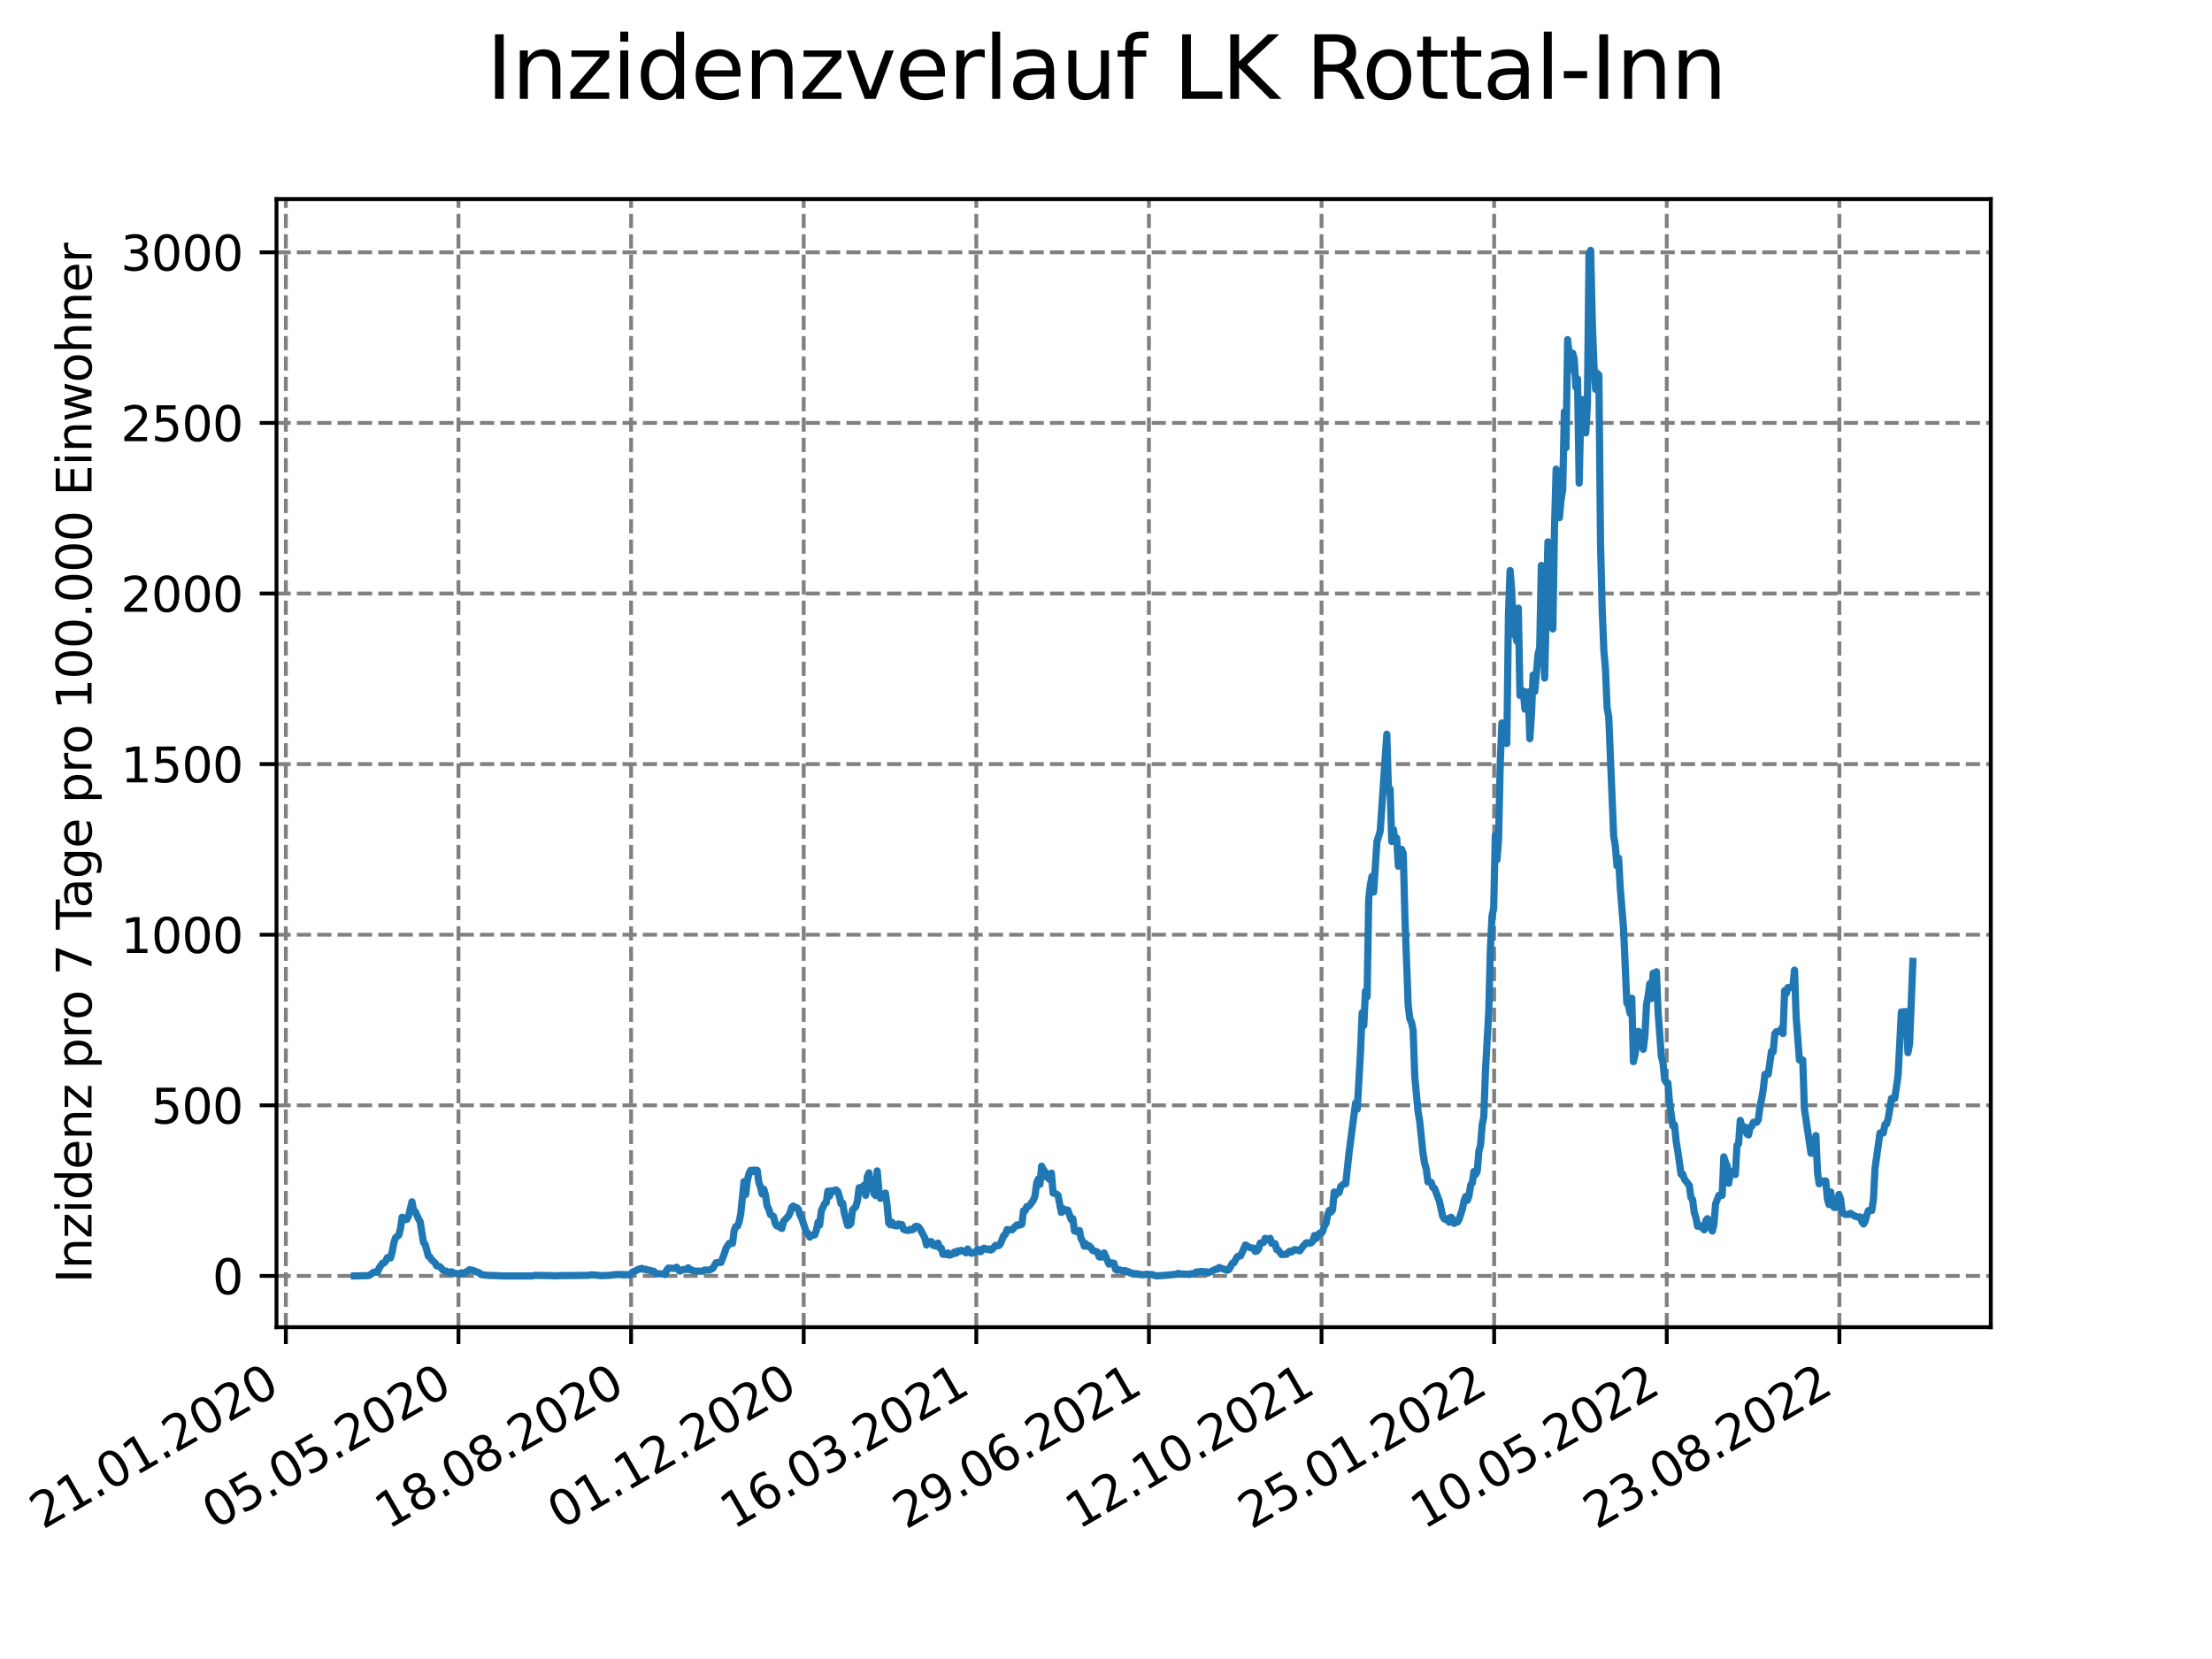 <?xml version="1.0" encoding="utf-8" standalone="no"?>
<!DOCTYPE svg PUBLIC "-//W3C//DTD SVG 1.1//EN"
  "http://www.w3.org/Graphics/SVG/1.1/DTD/svg11.dtd">
<svg xmlns:xlink="http://www.w3.org/1999/xlink" width="460.8pt" height="345.6pt" viewBox="0 0 460.8 345.6" xmlns="http://www.w3.org/2000/svg" version="1.1">
 <defs>
  <style type="text/css">*{stroke-linejoin: round; stroke-linecap: butt}</style>
 </defs>
 <g id="figure_1">
  <g id="patch_1">
   <path d="M 0 345.6 
L 460.8 345.6 
L 460.8 0 
L 0 0 
z
" style="fill: #ffffff"/>
  </g>
  <g id="axes_1">
   <g id="patch_2">
    <path d="M 57.6 276.48 
L 414.72 276.48 
L 414.72 41.472 
L 57.6 41.472 
z
" style="fill: #ffffff"/>
   </g>
   <g id="matplotlib.axis_1">
    <g id="xtick_1">
     <g id="line2d_1">
      <path d="M 59.549 276.48 
L 59.549 41.472 
" clip-path="url(#p78e5907a2c)" style="fill: none; stroke-dasharray: 2.96,1.28; stroke-dashoffset: 0; stroke: #808080; stroke-width: 0.8"/>
     </g>
     <g id="line2d_2">
      <defs>
       <path id="m51299fd674" d="M 0 0 
L 0 3.5 
" style="stroke: #000000; stroke-width: 0.8"/>
      </defs>
      <g>
       <use xlink:href="#m51299fd674" x="59.549" y="276.48" style="stroke: #000000; stroke-width: 0.8"/>
      </g>
     </g>
     <g id="text_1">
      <!-- 21.01.2020 -->
      <g transform="translate(8.924 318.689) rotate(-30) scale(0.1 -0.1)">
       <defs>
        <path id="DejaVuSans-32" d="M 1228 531 
L 3431 531 
L 3431 0 
L 469 0 
L 469 531 
Q 828 903 1448 1529 
Q 2069 2156 2228 2338 
Q 2531 2678 2651 2914 
Q 2772 3150 2772 3378 
Q 2772 3750 2511 3984 
Q 2250 4219 1831 4219 
Q 1534 4219 1204 4116 
Q 875 4013 500 3803 
L 500 4441 
Q 881 4594 1212 4672 
Q 1544 4750 1819 4750 
Q 2544 4750 2975 4387 
Q 3406 4025 3406 3419 
Q 3406 3131 3298 2873 
Q 3191 2616 2906 2266 
Q 2828 2175 2409 1742 
Q 1991 1309 1228 531 
z
" transform="scale(0.016)"/>
        <path id="DejaVuSans-31" d="M 794 531 
L 1825 531 
L 1825 4091 
L 703 3866 
L 703 4441 
L 1819 4666 
L 2450 4666 
L 2450 531 
L 3481 531 
L 3481 0 
L 794 0 
L 794 531 
z
" transform="scale(0.016)"/>
        <path id="DejaVuSans-2e" d="M 684 794 
L 1344 794 
L 1344 0 
L 684 0 
L 684 794 
z
" transform="scale(0.016)"/>
        <path id="DejaVuSans-30" d="M 2034 4250 
Q 1547 4250 1301 3770 
Q 1056 3291 1056 2328 
Q 1056 1369 1301 889 
Q 1547 409 2034 409 
Q 2525 409 2770 889 
Q 3016 1369 3016 2328 
Q 3016 3291 2770 3770 
Q 2525 4250 2034 4250 
z
M 2034 4750 
Q 2819 4750 3233 4129 
Q 3647 3509 3647 2328 
Q 3647 1150 3233 529 
Q 2819 -91 2034 -91 
Q 1250 -91 836 529 
Q 422 1150 422 2328 
Q 422 3509 836 4129 
Q 1250 4750 2034 4750 
z
" transform="scale(0.016)"/>
       </defs>
       <use xlink:href="#DejaVuSans-32"/>
       <use xlink:href="#DejaVuSans-31" x="63.623"/>
       <use xlink:href="#DejaVuSans-2e" x="127.246"/>
       <use xlink:href="#DejaVuSans-30" x="159.033"/>
       <use xlink:href="#DejaVuSans-31" x="222.656"/>
       <use xlink:href="#DejaVuSans-2e" x="286.279"/>
       <use xlink:href="#DejaVuSans-32" x="318.066"/>
       <use xlink:href="#DejaVuSans-30" x="381.689"/>
       <use xlink:href="#DejaVuSans-32" x="445.312"/>
       <use xlink:href="#DejaVuSans-30" x="508.936"/>
      </g>
     </g>
    </g>
    <g id="xtick_2">
     <g id="line2d_3">
      <path d="M 95.508 276.48 
L 95.508 41.472 
" clip-path="url(#p78e5907a2c)" style="fill: none; stroke-dasharray: 2.96,1.28; stroke-dashoffset: 0; stroke: #808080; stroke-width: 0.8"/>
     </g>
     <g id="line2d_4">
      <g>
       <use xlink:href="#m51299fd674" x="95.508" y="276.48" style="stroke: #000000; stroke-width: 0.8"/>
      </g>
     </g>
     <g id="text_2">
      <!-- 05.05.2020 -->
      <g transform="translate(44.883 318.689) rotate(-30) scale(0.1 -0.1)">
       <defs>
        <path id="DejaVuSans-35" d="M 691 4666 
L 3169 4666 
L 3169 4134 
L 1269 4134 
L 1269 2991 
Q 1406 3038 1543 3061 
Q 1681 3084 1819 3084 
Q 2600 3084 3056 2656 
Q 3513 2228 3513 1497 
Q 3513 744 3044 326 
Q 2575 -91 1722 -91 
Q 1428 -91 1123 -41 
Q 819 9 494 109 
L 494 744 
Q 775 591 1075 516 
Q 1375 441 1709 441 
Q 2250 441 2565 725 
Q 2881 1009 2881 1497 
Q 2881 1984 2565 2268 
Q 2250 2553 1709 2553 
Q 1456 2553 1204 2497 
Q 953 2441 691 2322 
L 691 4666 
z
" transform="scale(0.016)"/>
       </defs>
       <use xlink:href="#DejaVuSans-30"/>
       <use xlink:href="#DejaVuSans-35" x="63.623"/>
       <use xlink:href="#DejaVuSans-2e" x="127.246"/>
       <use xlink:href="#DejaVuSans-30" x="159.033"/>
       <use xlink:href="#DejaVuSans-35" x="222.656"/>
       <use xlink:href="#DejaVuSans-2e" x="286.279"/>
       <use xlink:href="#DejaVuSans-32" x="318.066"/>
       <use xlink:href="#DejaVuSans-30" x="381.689"/>
       <use xlink:href="#DejaVuSans-32" x="445.312"/>
       <use xlink:href="#DejaVuSans-30" x="508.936"/>
      </g>
     </g>
    </g>
    <g id="xtick_3">
     <g id="line2d_5">
      <path d="M 131.466 276.48 
L 131.466 41.472 
" clip-path="url(#p78e5907a2c)" style="fill: none; stroke-dasharray: 2.96,1.28; stroke-dashoffset: 0; stroke: #808080; stroke-width: 0.8"/>
     </g>
     <g id="line2d_6">
      <g>
       <use xlink:href="#m51299fd674" x="131.466" y="276.48" style="stroke: #000000; stroke-width: 0.8"/>
      </g>
     </g>
     <g id="text_3">
      <!-- 18.08.2020 -->
      <g transform="translate(80.841 318.689) rotate(-30) scale(0.1 -0.1)">
       <defs>
        <path id="DejaVuSans-38" d="M 2034 2216 
Q 1584 2216 1326 1975 
Q 1069 1734 1069 1313 
Q 1069 891 1326 650 
Q 1584 409 2034 409 
Q 2484 409 2743 651 
Q 3003 894 3003 1313 
Q 3003 1734 2745 1975 
Q 2488 2216 2034 2216 
z
M 1403 2484 
Q 997 2584 770 2862 
Q 544 3141 544 3541 
Q 544 4100 942 4425 
Q 1341 4750 2034 4750 
Q 2731 4750 3128 4425 
Q 3525 4100 3525 3541 
Q 3525 3141 3298 2862 
Q 3072 2584 2669 2484 
Q 3125 2378 3379 2068 
Q 3634 1759 3634 1313 
Q 3634 634 3220 271 
Q 2806 -91 2034 -91 
Q 1263 -91 848 271 
Q 434 634 434 1313 
Q 434 1759 690 2068 
Q 947 2378 1403 2484 
z
M 1172 3481 
Q 1172 3119 1398 2916 
Q 1625 2713 2034 2713 
Q 2441 2713 2670 2916 
Q 2900 3119 2900 3481 
Q 2900 3844 2670 4047 
Q 2441 4250 2034 4250 
Q 1625 4250 1398 4047 
Q 1172 3844 1172 3481 
z
" transform="scale(0.016)"/>
       </defs>
       <use xlink:href="#DejaVuSans-31"/>
       <use xlink:href="#DejaVuSans-38" x="63.623"/>
       <use xlink:href="#DejaVuSans-2e" x="127.246"/>
       <use xlink:href="#DejaVuSans-30" x="159.033"/>
       <use xlink:href="#DejaVuSans-38" x="222.656"/>
       <use xlink:href="#DejaVuSans-2e" x="286.279"/>
       <use xlink:href="#DejaVuSans-32" x="318.066"/>
       <use xlink:href="#DejaVuSans-30" x="381.689"/>
       <use xlink:href="#DejaVuSans-32" x="445.312"/>
       <use xlink:href="#DejaVuSans-30" x="508.936"/>
      </g>
     </g>
    </g>
    <g id="xtick_4">
     <g id="line2d_7">
      <path d="M 167.425 276.48 
L 167.425 41.472 
" clip-path="url(#p78e5907a2c)" style="fill: none; stroke-dasharray: 2.96,1.28; stroke-dashoffset: 0; stroke: #808080; stroke-width: 0.8"/>
     </g>
     <g id="line2d_8">
      <g>
       <use xlink:href="#m51299fd674" x="167.425" y="276.48" style="stroke: #000000; stroke-width: 0.8"/>
      </g>
     </g>
     <g id="text_4">
      <!-- 01.12.2020 -->
      <g transform="translate(116.8 318.689) rotate(-30) scale(0.1 -0.1)">
       <use xlink:href="#DejaVuSans-30"/>
       <use xlink:href="#DejaVuSans-31" x="63.623"/>
       <use xlink:href="#DejaVuSans-2e" x="127.246"/>
       <use xlink:href="#DejaVuSans-31" x="159.033"/>
       <use xlink:href="#DejaVuSans-32" x="222.656"/>
       <use xlink:href="#DejaVuSans-2e" x="286.279"/>
       <use xlink:href="#DejaVuSans-32" x="318.066"/>
       <use xlink:href="#DejaVuSans-30" x="381.689"/>
       <use xlink:href="#DejaVuSans-32" x="445.312"/>
       <use xlink:href="#DejaVuSans-30" x="508.936"/>
      </g>
     </g>
    </g>
    <g id="xtick_5">
     <g id="line2d_9">
      <path d="M 203.383 276.48 
L 203.383 41.472 
" clip-path="url(#p78e5907a2c)" style="fill: none; stroke-dasharray: 2.96,1.28; stroke-dashoffset: 0; stroke: #808080; stroke-width: 0.8"/>
     </g>
     <g id="line2d_10">
      <g>
       <use xlink:href="#m51299fd674" x="203.383" y="276.48" style="stroke: #000000; stroke-width: 0.8"/>
      </g>
     </g>
     <g id="text_5">
      <!-- 16.03.2021 -->
      <g transform="translate(152.758 318.689) rotate(-30) scale(0.1 -0.1)">
       <defs>
        <path id="DejaVuSans-36" d="M 2113 2584 
Q 1688 2584 1439 2293 
Q 1191 2003 1191 1497 
Q 1191 994 1439 701 
Q 1688 409 2113 409 
Q 2538 409 2786 701 
Q 3034 994 3034 1497 
Q 3034 2003 2786 2293 
Q 2538 2584 2113 2584 
z
M 3366 4563 
L 3366 3988 
Q 3128 4100 2886 4159 
Q 2644 4219 2406 4219 
Q 1781 4219 1451 3797 
Q 1122 3375 1075 2522 
Q 1259 2794 1537 2939 
Q 1816 3084 2150 3084 
Q 2853 3084 3261 2657 
Q 3669 2231 3669 1497 
Q 3669 778 3244 343 
Q 2819 -91 2113 -91 
Q 1303 -91 875 529 
Q 447 1150 447 2328 
Q 447 3434 972 4092 
Q 1497 4750 2381 4750 
Q 2619 4750 2861 4703 
Q 3103 4656 3366 4563 
z
" transform="scale(0.016)"/>
        <path id="DejaVuSans-33" d="M 2597 2516 
Q 3050 2419 3304 2112 
Q 3559 1806 3559 1356 
Q 3559 666 3084 287 
Q 2609 -91 1734 -91 
Q 1441 -91 1130 -33 
Q 819 25 488 141 
L 488 750 
Q 750 597 1062 519 
Q 1375 441 1716 441 
Q 2309 441 2620 675 
Q 2931 909 2931 1356 
Q 2931 1769 2642 2001 
Q 2353 2234 1838 2234 
L 1294 2234 
L 1294 2753 
L 1863 2753 
Q 2328 2753 2575 2939 
Q 2822 3125 2822 3475 
Q 2822 3834 2567 4026 
Q 2313 4219 1838 4219 
Q 1578 4219 1281 4162 
Q 984 4106 628 3988 
L 628 4550 
Q 988 4650 1302 4700 
Q 1616 4750 1894 4750 
Q 2613 4750 3031 4423 
Q 3450 4097 3450 3541 
Q 3450 3153 3228 2886 
Q 3006 2619 2597 2516 
z
" transform="scale(0.016)"/>
       </defs>
       <use xlink:href="#DejaVuSans-31"/>
       <use xlink:href="#DejaVuSans-36" x="63.623"/>
       <use xlink:href="#DejaVuSans-2e" x="127.246"/>
       <use xlink:href="#DejaVuSans-30" x="159.033"/>
       <use xlink:href="#DejaVuSans-33" x="222.656"/>
       <use xlink:href="#DejaVuSans-2e" x="286.279"/>
       <use xlink:href="#DejaVuSans-32" x="318.066"/>
       <use xlink:href="#DejaVuSans-30" x="381.689"/>
       <use xlink:href="#DejaVuSans-32" x="445.312"/>
       <use xlink:href="#DejaVuSans-31" x="508.936"/>
      </g>
     </g>
    </g>
    <g id="xtick_6">
     <g id="line2d_11">
      <path d="M 239.342 276.48 
L 239.342 41.472 
" clip-path="url(#p78e5907a2c)" style="fill: none; stroke-dasharray: 2.96,1.28; stroke-dashoffset: 0; stroke: #808080; stroke-width: 0.8"/>
     </g>
     <g id="line2d_12">
      <g>
       <use xlink:href="#m51299fd674" x="239.342" y="276.48" style="stroke: #000000; stroke-width: 0.8"/>
      </g>
     </g>
     <g id="text_6">
      <!-- 29.06.2021 -->
      <g transform="translate(188.717 318.689) rotate(-30) scale(0.1 -0.1)">
       <defs>
        <path id="DejaVuSans-39" d="M 703 97 
L 703 672 
Q 941 559 1184 500 
Q 1428 441 1663 441 
Q 2288 441 2617 861 
Q 2947 1281 2994 2138 
Q 2813 1869 2534 1725 
Q 2256 1581 1919 1581 
Q 1219 1581 811 2004 
Q 403 2428 403 3163 
Q 403 3881 828 4315 
Q 1253 4750 1959 4750 
Q 2769 4750 3195 4129 
Q 3622 3509 3622 2328 
Q 3622 1225 3098 567 
Q 2575 -91 1691 -91 
Q 1453 -91 1209 -44 
Q 966 3 703 97 
z
M 1959 2075 
Q 2384 2075 2632 2365 
Q 2881 2656 2881 3163 
Q 2881 3666 2632 3958 
Q 2384 4250 1959 4250 
Q 1534 4250 1286 3958 
Q 1038 3666 1038 3163 
Q 1038 2656 1286 2365 
Q 1534 2075 1959 2075 
z
" transform="scale(0.016)"/>
       </defs>
       <use xlink:href="#DejaVuSans-32"/>
       <use xlink:href="#DejaVuSans-39" x="63.623"/>
       <use xlink:href="#DejaVuSans-2e" x="127.246"/>
       <use xlink:href="#DejaVuSans-30" x="159.033"/>
       <use xlink:href="#DejaVuSans-36" x="222.656"/>
       <use xlink:href="#DejaVuSans-2e" x="286.279"/>
       <use xlink:href="#DejaVuSans-32" x="318.066"/>
       <use xlink:href="#DejaVuSans-30" x="381.689"/>
       <use xlink:href="#DejaVuSans-32" x="445.312"/>
       <use xlink:href="#DejaVuSans-31" x="508.936"/>
      </g>
     </g>
    </g>
    <g id="xtick_7">
     <g id="line2d_13">
      <path d="M 275.301 276.48 
L 275.301 41.472 
" clip-path="url(#p78e5907a2c)" style="fill: none; stroke-dasharray: 2.96,1.28; stroke-dashoffset: 0; stroke: #808080; stroke-width: 0.8"/>
     </g>
     <g id="line2d_14">
      <g>
       <use xlink:href="#m51299fd674" x="275.301" y="276.48" style="stroke: #000000; stroke-width: 0.8"/>
      </g>
     </g>
     <g id="text_7">
      <!-- 12.10.2021 -->
      <g transform="translate(224.675 318.689) rotate(-30) scale(0.1 -0.1)">
       <use xlink:href="#DejaVuSans-31"/>
       <use xlink:href="#DejaVuSans-32" x="63.623"/>
       <use xlink:href="#DejaVuSans-2e" x="127.246"/>
       <use xlink:href="#DejaVuSans-31" x="159.033"/>
       <use xlink:href="#DejaVuSans-30" x="222.656"/>
       <use xlink:href="#DejaVuSans-2e" x="286.279"/>
       <use xlink:href="#DejaVuSans-32" x="318.066"/>
       <use xlink:href="#DejaVuSans-30" x="381.689"/>
       <use xlink:href="#DejaVuSans-32" x="445.312"/>
       <use xlink:href="#DejaVuSans-31" x="508.936"/>
      </g>
     </g>
    </g>
    <g id="xtick_8">
     <g id="line2d_15">
      <path d="M 311.259 276.48 
L 311.259 41.472 
" clip-path="url(#p78e5907a2c)" style="fill: none; stroke-dasharray: 2.96,1.28; stroke-dashoffset: 0; stroke: #808080; stroke-width: 0.8"/>
     </g>
     <g id="line2d_16">
      <g>
       <use xlink:href="#m51299fd674" x="311.259" y="276.48" style="stroke: #000000; stroke-width: 0.8"/>
      </g>
     </g>
     <g id="text_8">
      <!-- 25.01.2022 -->
      <g transform="translate(260.634 318.689) rotate(-30) scale(0.1 -0.1)">
       <use xlink:href="#DejaVuSans-32"/>
       <use xlink:href="#DejaVuSans-35" x="63.623"/>
       <use xlink:href="#DejaVuSans-2e" x="127.246"/>
       <use xlink:href="#DejaVuSans-30" x="159.033"/>
       <use xlink:href="#DejaVuSans-31" x="222.656"/>
       <use xlink:href="#DejaVuSans-2e" x="286.279"/>
       <use xlink:href="#DejaVuSans-32" x="318.066"/>
       <use xlink:href="#DejaVuSans-30" x="381.689"/>
       <use xlink:href="#DejaVuSans-32" x="445.312"/>
       <use xlink:href="#DejaVuSans-32" x="508.936"/>
      </g>
     </g>
    </g>
    <g id="xtick_9">
     <g id="line2d_17">
      <path d="M 347.218 276.48 
L 347.218 41.472 
" clip-path="url(#p78e5907a2c)" style="fill: none; stroke-dasharray: 2.96,1.28; stroke-dashoffset: 0; stroke: #808080; stroke-width: 0.8"/>
     </g>
     <g id="line2d_18">
      <g>
       <use xlink:href="#m51299fd674" x="347.218" y="276.48" style="stroke: #000000; stroke-width: 0.8"/>
      </g>
     </g>
     <g id="text_9">
      <!-- 10.05.2022 -->
      <g transform="translate(296.593 318.689) rotate(-30) scale(0.1 -0.1)">
       <use xlink:href="#DejaVuSans-31"/>
       <use xlink:href="#DejaVuSans-30" x="63.623"/>
       <use xlink:href="#DejaVuSans-2e" x="127.246"/>
       <use xlink:href="#DejaVuSans-30" x="159.033"/>
       <use xlink:href="#DejaVuSans-35" x="222.656"/>
       <use xlink:href="#DejaVuSans-2e" x="286.279"/>
       <use xlink:href="#DejaVuSans-32" x="318.066"/>
       <use xlink:href="#DejaVuSans-30" x="381.689"/>
       <use xlink:href="#DejaVuSans-32" x="445.312"/>
       <use xlink:href="#DejaVuSans-32" x="508.936"/>
      </g>
     </g>
    </g>
    <g id="xtick_10">
     <g id="line2d_19">
      <path d="M 383.176 276.48 
L 383.176 41.472 
" clip-path="url(#p78e5907a2c)" style="fill: none; stroke-dasharray: 2.96,1.28; stroke-dashoffset: 0; stroke: #808080; stroke-width: 0.8"/>
     </g>
     <g id="line2d_20">
      <g>
       <use xlink:href="#m51299fd674" x="383.176" y="276.48" style="stroke: #000000; stroke-width: 0.8"/>
      </g>
     </g>
     <g id="text_10">
      <!-- 23.08.2022 -->
      <g transform="translate(332.551 318.689) rotate(-30) scale(0.1 -0.1)">
       <use xlink:href="#DejaVuSans-32"/>
       <use xlink:href="#DejaVuSans-33" x="63.623"/>
       <use xlink:href="#DejaVuSans-2e" x="127.246"/>
       <use xlink:href="#DejaVuSans-30" x="159.033"/>
       <use xlink:href="#DejaVuSans-38" x="222.656"/>
       <use xlink:href="#DejaVuSans-2e" x="286.279"/>
       <use xlink:href="#DejaVuSans-32" x="318.066"/>
       <use xlink:href="#DejaVuSans-30" x="381.689"/>
       <use xlink:href="#DejaVuSans-32" x="445.312"/>
       <use xlink:href="#DejaVuSans-32" x="508.936"/>
      </g>
     </g>
    </g>
   </g>
   <g id="matplotlib.axis_2">
    <g id="ytick_1">
     <g id="line2d_21">
      <path d="M 57.6 265.798 
L 414.72 265.798 
" clip-path="url(#p78e5907a2c)" style="fill: none; stroke-dasharray: 2.96,1.28; stroke-dashoffset: 0; stroke: #808080; stroke-width: 0.8"/>
     </g>
     <g id="line2d_22">
      <defs>
       <path id="md2e567cbf3" d="M 0 0 
L -3.5 0 
" style="stroke: #000000; stroke-width: 0.8"/>
      </defs>
      <g>
       <use xlink:href="#md2e567cbf3" x="57.6" y="265.798" style="stroke: #000000; stroke-width: 0.8"/>
      </g>
     </g>
     <g id="text_11">
      <!-- 0 -->
      <g transform="translate(44.237 269.597) scale(0.1 -0.1)">
       <use xlink:href="#DejaVuSans-30"/>
      </g>
     </g>
    </g>
    <g id="ytick_2">
     <g id="line2d_23">
      <path d="M 57.6 230.258 
L 414.72 230.258 
" clip-path="url(#p78e5907a2c)" style="fill: none; stroke-dasharray: 2.96,1.28; stroke-dashoffset: 0; stroke: #808080; stroke-width: 0.8"/>
     </g>
     <g id="line2d_24">
      <g>
       <use xlink:href="#md2e567cbf3" x="57.6" y="230.258" style="stroke: #000000; stroke-width: 0.8"/>
      </g>
     </g>
     <g id="text_12">
      <!-- 500 -->
      <g transform="translate(31.512 234.057) scale(0.1 -0.1)">
       <use xlink:href="#DejaVuSans-35"/>
       <use xlink:href="#DejaVuSans-30" x="63.623"/>
       <use xlink:href="#DejaVuSans-30" x="127.246"/>
      </g>
     </g>
    </g>
    <g id="ytick_3">
     <g id="line2d_25">
      <path d="M 57.6 194.719 
L 414.72 194.719 
" clip-path="url(#p78e5907a2c)" style="fill: none; stroke-dasharray: 2.96,1.28; stroke-dashoffset: 0; stroke: #808080; stroke-width: 0.8"/>
     </g>
     <g id="line2d_26">
      <g>
       <use xlink:href="#md2e567cbf3" x="57.6" y="194.719" style="stroke: #000000; stroke-width: 0.8"/>
      </g>
     </g>
     <g id="text_13">
      <!-- 1000 -->
      <g transform="translate(25.15 198.518) scale(0.1 -0.1)">
       <use xlink:href="#DejaVuSans-31"/>
       <use xlink:href="#DejaVuSans-30" x="63.623"/>
       <use xlink:href="#DejaVuSans-30" x="127.246"/>
       <use xlink:href="#DejaVuSans-30" x="190.869"/>
      </g>
     </g>
    </g>
    <g id="ytick_4">
     <g id="line2d_27">
      <path d="M 57.6 159.179 
L 414.72 159.179 
" clip-path="url(#p78e5907a2c)" style="fill: none; stroke-dasharray: 2.96,1.28; stroke-dashoffset: 0; stroke: #808080; stroke-width: 0.8"/>
     </g>
     <g id="line2d_28">
      <g>
       <use xlink:href="#md2e567cbf3" x="57.6" y="159.179" style="stroke: #000000; stroke-width: 0.8"/>
      </g>
     </g>
     <g id="text_14">
      <!-- 1500 -->
      <g transform="translate(25.15 162.978) scale(0.1 -0.1)">
       <use xlink:href="#DejaVuSans-31"/>
       <use xlink:href="#DejaVuSans-35" x="63.623"/>
       <use xlink:href="#DejaVuSans-30" x="127.246"/>
       <use xlink:href="#DejaVuSans-30" x="190.869"/>
      </g>
     </g>
    </g>
    <g id="ytick_5">
     <g id="line2d_29">
      <path d="M 57.6 123.639 
L 414.72 123.639 
" clip-path="url(#p78e5907a2c)" style="fill: none; stroke-dasharray: 2.96,1.28; stroke-dashoffset: 0; stroke: #808080; stroke-width: 0.8"/>
     </g>
     <g id="line2d_30">
      <g>
       <use xlink:href="#md2e567cbf3" x="57.6" y="123.639" style="stroke: #000000; stroke-width: 0.8"/>
      </g>
     </g>
     <g id="text_15">
      <!-- 2000 -->
      <g transform="translate(25.15 127.439) scale(0.1 -0.1)">
       <use xlink:href="#DejaVuSans-32"/>
       <use xlink:href="#DejaVuSans-30" x="63.623"/>
       <use xlink:href="#DejaVuSans-30" x="127.246"/>
       <use xlink:href="#DejaVuSans-30" x="190.869"/>
      </g>
     </g>
    </g>
    <g id="ytick_6">
     <g id="line2d_31">
      <path d="M 57.6 88.1 
L 414.72 88.1 
" clip-path="url(#p78e5907a2c)" style="fill: none; stroke-dasharray: 2.96,1.28; stroke-dashoffset: 0; stroke: #808080; stroke-width: 0.8"/>
     </g>
     <g id="line2d_32">
      <g>
       <use xlink:href="#md2e567cbf3" x="57.6" y="88.1" style="stroke: #000000; stroke-width: 0.8"/>
      </g>
     </g>
     <g id="text_16">
      <!-- 2500 -->
      <g transform="translate(25.15 91.899) scale(0.1 -0.1)">
       <use xlink:href="#DejaVuSans-32"/>
       <use xlink:href="#DejaVuSans-35" x="63.623"/>
       <use xlink:href="#DejaVuSans-30" x="127.246"/>
       <use xlink:href="#DejaVuSans-30" x="190.869"/>
      </g>
     </g>
    </g>
    <g id="ytick_7">
     <g id="line2d_33">
      <path d="M 57.6 52.56 
L 414.72 52.56 
" clip-path="url(#p78e5907a2c)" style="fill: none; stroke-dasharray: 2.96,1.28; stroke-dashoffset: 0; stroke: #808080; stroke-width: 0.8"/>
     </g>
     <g id="line2d_34">
      <g>
       <use xlink:href="#md2e567cbf3" x="57.6" y="52.56" style="stroke: #000000; stroke-width: 0.8"/>
      </g>
     </g>
     <g id="text_17">
      <!-- 3000 -->
      <g transform="translate(25.15 56.359) scale(0.1 -0.1)">
       <use xlink:href="#DejaVuSans-33"/>
       <use xlink:href="#DejaVuSans-30" x="63.623"/>
       <use xlink:href="#DejaVuSans-30" x="127.246"/>
       <use xlink:href="#DejaVuSans-30" x="190.869"/>
      </g>
     </g>
    </g>
    <g id="text_18">
     <!-- Inzidenz pro 7 Tage pro 100.000 Einwohner -->
     <g transform="translate(19.07 267.301) rotate(-90) scale(0.1 -0.1)">
      <defs>
       <path id="DejaVuSans-49" d="M 628 4666 
L 1259 4666 
L 1259 0 
L 628 0 
L 628 4666 
z
" transform="scale(0.016)"/>
       <path id="DejaVuSans-6e" d="M 3513 2113 
L 3513 0 
L 2938 0 
L 2938 2094 
Q 2938 2591 2744 2837 
Q 2550 3084 2163 3084 
Q 1697 3084 1428 2787 
Q 1159 2491 1159 1978 
L 1159 0 
L 581 0 
L 581 3500 
L 1159 3500 
L 1159 2956 
Q 1366 3272 1645 3428 
Q 1925 3584 2291 3584 
Q 2894 3584 3203 3211 
Q 3513 2838 3513 2113 
z
" transform="scale(0.016)"/>
       <path id="DejaVuSans-7a" d="M 353 3500 
L 3084 3500 
L 3084 2975 
L 922 459 
L 3084 459 
L 3084 0 
L 275 0 
L 275 525 
L 2438 3041 
L 353 3041 
L 353 3500 
z
" transform="scale(0.016)"/>
       <path id="DejaVuSans-69" d="M 603 3500 
L 1178 3500 
L 1178 0 
L 603 0 
L 603 3500 
z
M 603 4863 
L 1178 4863 
L 1178 4134 
L 603 4134 
L 603 4863 
z
" transform="scale(0.016)"/>
       <path id="DejaVuSans-64" d="M 2906 2969 
L 2906 4863 
L 3481 4863 
L 3481 0 
L 2906 0 
L 2906 525 
Q 2725 213 2448 61 
Q 2172 -91 1784 -91 
Q 1150 -91 751 415 
Q 353 922 353 1747 
Q 353 2572 751 3078 
Q 1150 3584 1784 3584 
Q 2172 3584 2448 3432 
Q 2725 3281 2906 2969 
z
M 947 1747 
Q 947 1113 1208 752 
Q 1469 391 1925 391 
Q 2381 391 2643 752 
Q 2906 1113 2906 1747 
Q 2906 2381 2643 2742 
Q 2381 3103 1925 3103 
Q 1469 3103 1208 2742 
Q 947 2381 947 1747 
z
" transform="scale(0.016)"/>
       <path id="DejaVuSans-65" d="M 3597 1894 
L 3597 1613 
L 953 1613 
Q 991 1019 1311 708 
Q 1631 397 2203 397 
Q 2534 397 2845 478 
Q 3156 559 3463 722 
L 3463 178 
Q 3153 47 2828 -22 
Q 2503 -91 2169 -91 
Q 1331 -91 842 396 
Q 353 884 353 1716 
Q 353 2575 817 3079 
Q 1281 3584 2069 3584 
Q 2775 3584 3186 3129 
Q 3597 2675 3597 1894 
z
M 3022 2063 
Q 3016 2534 2758 2815 
Q 2500 3097 2075 3097 
Q 1594 3097 1305 2825 
Q 1016 2553 972 2059 
L 3022 2063 
z
" transform="scale(0.016)"/>
       <path id="DejaVuSans-20" transform="scale(0.016)"/>
       <path id="DejaVuSans-70" d="M 1159 525 
L 1159 -1331 
L 581 -1331 
L 581 3500 
L 1159 3500 
L 1159 2969 
Q 1341 3281 1617 3432 
Q 1894 3584 2278 3584 
Q 2916 3584 3314 3078 
Q 3713 2572 3713 1747 
Q 3713 922 3314 415 
Q 2916 -91 2278 -91 
Q 1894 -91 1617 61 
Q 1341 213 1159 525 
z
M 3116 1747 
Q 3116 2381 2855 2742 
Q 2594 3103 2138 3103 
Q 1681 3103 1420 2742 
Q 1159 2381 1159 1747 
Q 1159 1113 1420 752 
Q 1681 391 2138 391 
Q 2594 391 2855 752 
Q 3116 1113 3116 1747 
z
" transform="scale(0.016)"/>
       <path id="DejaVuSans-72" d="M 2631 2963 
Q 2534 3019 2420 3045 
Q 2306 3072 2169 3072 
Q 1681 3072 1420 2755 
Q 1159 2438 1159 1844 
L 1159 0 
L 581 0 
L 581 3500 
L 1159 3500 
L 1159 2956 
Q 1341 3275 1631 3429 
Q 1922 3584 2338 3584 
Q 2397 3584 2469 3576 
Q 2541 3569 2628 3553 
L 2631 2963 
z
" transform="scale(0.016)"/>
       <path id="DejaVuSans-6f" d="M 1959 3097 
Q 1497 3097 1228 2736 
Q 959 2375 959 1747 
Q 959 1119 1226 758 
Q 1494 397 1959 397 
Q 2419 397 2687 759 
Q 2956 1122 2956 1747 
Q 2956 2369 2687 2733 
Q 2419 3097 1959 3097 
z
M 1959 3584 
Q 2709 3584 3137 3096 
Q 3566 2609 3566 1747 
Q 3566 888 3137 398 
Q 2709 -91 1959 -91 
Q 1206 -91 779 398 
Q 353 888 353 1747 
Q 353 2609 779 3096 
Q 1206 3584 1959 3584 
z
" transform="scale(0.016)"/>
       <path id="DejaVuSans-37" d="M 525 4666 
L 3525 4666 
L 3525 4397 
L 1831 0 
L 1172 0 
L 2766 4134 
L 525 4134 
L 525 4666 
z
" transform="scale(0.016)"/>
       <path id="DejaVuSans-54" d="M -19 4666 
L 3928 4666 
L 3928 4134 
L 2272 4134 
L 2272 0 
L 1638 0 
L 1638 4134 
L -19 4134 
L -19 4666 
z
" transform="scale(0.016)"/>
       <path id="DejaVuSans-61" d="M 2194 1759 
Q 1497 1759 1228 1600 
Q 959 1441 959 1056 
Q 959 750 1161 570 
Q 1363 391 1709 391 
Q 2188 391 2477 730 
Q 2766 1069 2766 1631 
L 2766 1759 
L 2194 1759 
z
M 3341 1997 
L 3341 0 
L 2766 0 
L 2766 531 
Q 2569 213 2275 61 
Q 1981 -91 1556 -91 
Q 1019 -91 701 211 
Q 384 513 384 1019 
Q 384 1609 779 1909 
Q 1175 2209 1959 2209 
L 2766 2209 
L 2766 2266 
Q 2766 2663 2505 2880 
Q 2244 3097 1772 3097 
Q 1472 3097 1187 3025 
Q 903 2953 641 2809 
L 641 3341 
Q 956 3463 1253 3523 
Q 1550 3584 1831 3584 
Q 2591 3584 2966 3190 
Q 3341 2797 3341 1997 
z
" transform="scale(0.016)"/>
       <path id="DejaVuSans-67" d="M 2906 1791 
Q 2906 2416 2648 2759 
Q 2391 3103 1925 3103 
Q 1463 3103 1205 2759 
Q 947 2416 947 1791 
Q 947 1169 1205 825 
Q 1463 481 1925 481 
Q 2391 481 2648 825 
Q 2906 1169 2906 1791 
z
M 3481 434 
Q 3481 -459 3084 -895 
Q 2688 -1331 1869 -1331 
Q 1566 -1331 1297 -1286 
Q 1028 -1241 775 -1147 
L 775 -588 
Q 1028 -725 1275 -790 
Q 1522 -856 1778 -856 
Q 2344 -856 2625 -561 
Q 2906 -266 2906 331 
L 2906 616 
Q 2728 306 2450 153 
Q 2172 0 1784 0 
Q 1141 0 747 490 
Q 353 981 353 1791 
Q 353 2603 747 3093 
Q 1141 3584 1784 3584 
Q 2172 3584 2450 3431 
Q 2728 3278 2906 2969 
L 2906 3500 
L 3481 3500 
L 3481 434 
z
" transform="scale(0.016)"/>
       <path id="DejaVuSans-45" d="M 628 4666 
L 3578 4666 
L 3578 4134 
L 1259 4134 
L 1259 2753 
L 3481 2753 
L 3481 2222 
L 1259 2222 
L 1259 531 
L 3634 531 
L 3634 0 
L 628 0 
L 628 4666 
z
" transform="scale(0.016)"/>
       <path id="DejaVuSans-77" d="M 269 3500 
L 844 3500 
L 1563 769 
L 2278 3500 
L 2956 3500 
L 3675 769 
L 4391 3500 
L 4966 3500 
L 4050 0 
L 3372 0 
L 2619 2869 
L 1863 0 
L 1184 0 
L 269 3500 
z
" transform="scale(0.016)"/>
       <path id="DejaVuSans-68" d="M 3513 2113 
L 3513 0 
L 2938 0 
L 2938 2094 
Q 2938 2591 2744 2837 
Q 2550 3084 2163 3084 
Q 1697 3084 1428 2787 
Q 1159 2491 1159 1978 
L 1159 0 
L 581 0 
L 581 4863 
L 1159 4863 
L 1159 2956 
Q 1366 3272 1645 3428 
Q 1925 3584 2291 3584 
Q 2894 3584 3203 3211 
Q 3513 2838 3513 2113 
z
" transform="scale(0.016)"/>
      </defs>
      <use xlink:href="#DejaVuSans-49"/>
      <use xlink:href="#DejaVuSans-6e" x="29.492"/>
      <use xlink:href="#DejaVuSans-7a" x="92.871"/>
      <use xlink:href="#DejaVuSans-69" x="145.361"/>
      <use xlink:href="#DejaVuSans-64" x="173.145"/>
      <use xlink:href="#DejaVuSans-65" x="236.621"/>
      <use xlink:href="#DejaVuSans-6e" x="298.145"/>
      <use xlink:href="#DejaVuSans-7a" x="361.523"/>
      <use xlink:href="#DejaVuSans-20" x="414.014"/>
      <use xlink:href="#DejaVuSans-70" x="445.801"/>
      <use xlink:href="#DejaVuSans-72" x="509.277"/>
      <use xlink:href="#DejaVuSans-6f" x="548.141"/>
      <use xlink:href="#DejaVuSans-20" x="609.322"/>
      <use xlink:href="#DejaVuSans-37" x="641.109"/>
      <use xlink:href="#DejaVuSans-20" x="704.732"/>
      <use xlink:href="#DejaVuSans-54" x="736.52"/>
      <use xlink:href="#DejaVuSans-61" x="781.104"/>
      <use xlink:href="#DejaVuSans-67" x="842.383"/>
      <use xlink:href="#DejaVuSans-65" x="905.859"/>
      <use xlink:href="#DejaVuSans-20" x="967.383"/>
      <use xlink:href="#DejaVuSans-70" x="999.17"/>
      <use xlink:href="#DejaVuSans-72" x="1062.646"/>
      <use xlink:href="#DejaVuSans-6f" x="1101.51"/>
      <use xlink:href="#DejaVuSans-20" x="1162.691"/>
      <use xlink:href="#DejaVuSans-31" x="1194.479"/>
      <use xlink:href="#DejaVuSans-30" x="1258.102"/>
      <use xlink:href="#DejaVuSans-30" x="1321.725"/>
      <use xlink:href="#DejaVuSans-2e" x="1385.348"/>
      <use xlink:href="#DejaVuSans-30" x="1417.135"/>
      <use xlink:href="#DejaVuSans-30" x="1480.758"/>
      <use xlink:href="#DejaVuSans-30" x="1544.381"/>
      <use xlink:href="#DejaVuSans-20" x="1608.004"/>
      <use xlink:href="#DejaVuSans-45" x="1639.791"/>
      <use xlink:href="#DejaVuSans-69" x="1702.975"/>
      <use xlink:href="#DejaVuSans-6e" x="1730.758"/>
      <use xlink:href="#DejaVuSans-77" x="1794.137"/>
      <use xlink:href="#DejaVuSans-6f" x="1875.924"/>
      <use xlink:href="#DejaVuSans-68" x="1937.105"/>
      <use xlink:href="#DejaVuSans-6e" x="2000.484"/>
      <use xlink:href="#DejaVuSans-65" x="2063.863"/>
      <use xlink:href="#DejaVuSans-72" x="2125.387"/>
     </g>
    </g>
   </g>
   <g id="line2d_35">
    <path d="M 73.833 265.798 
L 76.572 265.739 
L 76.915 265.681 
L 77.942 264.979 
L 78.627 265.037 
L 78.97 264.16 
L 79.655 263.165 
L 79.997 263.107 
L 80.34 262.697 
L 80.682 261.995 
L 81.024 261.937 
L 81.367 262.054 
L 81.709 260.708 
L 82.052 258.895 
L 82.394 257.842 
L 83.079 257.315 
L 83.422 255.97 
L 83.764 253.571 
L 84.107 253.688 
L 84.449 254.098 
L 84.792 253.981 
L 85.134 253.22 
L 85.819 250.354 
L 86.161 252.167 
L 86.504 252.401 
L 87.189 253.922 
L 87.531 254.507 
L 88.216 258.836 
L 88.559 259.187 
L 89.244 261.703 
L 89.586 261.878 
L 89.928 262.463 
L 90.613 263.048 
L 90.956 263.692 
L 91.641 263.867 
L 92.326 264.628 
L 92.668 264.803 
L 93.011 264.803 
L 93.353 265.096 
L 93.696 265.154 
L 94.038 264.92 
L 94.723 265.271 
L 95.065 265.271 
L 95.408 265.388 
L 95.75 265.33 
L 96.093 265.154 
L 96.435 265.271 
L 97.463 264.803 
L 97.805 264.511 
L 98.49 264.628 
L 99.517 265.037 
L 99.86 265.154 
L 100.202 265.505 
L 101.572 265.681 
L 103.627 265.739 
L 104.312 265.798 
L 110.819 265.798 
L 111.504 265.681 
L 114.928 265.739 
L 115.613 265.798 
L 116.298 265.739 
L 122.462 265.681 
L 123.147 265.564 
L 124.175 265.622 
L 125.202 265.739 
L 126.914 265.681 
L 128.284 265.505 
L 129.654 265.505 
L 129.997 265.622 
L 130.339 265.505 
L 131.024 265.564 
L 131.366 265.564 
L 131.709 265.037 
L 133.079 264.394 
L 133.764 264.218 
L 134.106 264.452 
L 134.449 264.394 
L 134.791 264.569 
L 135.134 264.569 
L 135.818 264.803 
L 136.161 264.803 
L 136.503 265.154 
L 136.846 265.33 
L 138.216 265.388 
L 138.558 265.505 
L 138.901 264.569 
L 139.243 264.16 
L 139.928 264.218 
L 140.613 264.218 
L 140.955 263.984 
L 141.298 264.511 
L 141.64 264.803 
L 142.325 264.452 
L 143.01 264.452 
L 143.353 264.101 
L 143.695 264.511 
L 144.038 264.511 
L 144.38 264.745 
L 145.065 264.803 
L 146.435 264.803 
L 146.777 264.569 
L 147.805 264.569 
L 148.49 264.218 
L 149.174 263.048 
L 149.859 262.99 
L 150.202 262.99 
L 150.887 261.176 
L 151.229 260.065 
L 151.914 259.012 
L 152.599 259.012 
L 152.942 256.321 
L 153.284 255.502 
L 153.627 255.443 
L 153.969 254.507 
L 154.311 252.869 
L 154.996 246.142 
L 155.339 248.833 
L 155.681 245.966 
L 156.024 244.504 
L 156.366 243.802 
L 156.709 244.094 
L 157.051 243.743 
L 157.736 243.802 
L 158.079 246.317 
L 158.421 247.253 
L 158.763 248.716 
L 159.106 247.721 
L 159.448 248.891 
L 159.791 251.231 
L 160.133 251.816 
L 160.476 252.986 
L 161.161 253.454 
L 161.503 254.917 
L 161.846 255.385 
L 162.188 255.268 
L 162.531 255.736 
L 162.873 255.911 
L 163.215 254.449 
L 164.243 253.337 
L 164.585 252.635 
L 164.928 251.524 
L 165.27 251.231 
L 165.613 251.524 
L 165.955 251.582 
L 166.298 251.875 
L 166.64 253.045 
L 166.983 253.747 
L 168.01 256.789 
L 168.352 256.964 
L 168.695 257.725 
L 169.037 257.374 
L 169.722 257.257 
L 170.065 256.321 
L 170.407 254.624 
L 170.75 255.209 
L 171.092 252.226 
L 171.777 250.763 
L 172.119 250.529 
L 172.462 248.131 
L 172.804 249.184 
L 173.147 248.072 
L 173.489 248.248 
L 173.832 247.955 
L 174.174 247.897 
L 174.517 248.189 
L 174.859 249.242 
L 175.202 250.763 
L 175.544 250.646 
L 175.887 252.752 
L 176.572 255.268 
L 176.914 255.209 
L 177.256 254.858 
L 177.599 252.05 
L 178.284 251.348 
L 178.626 250.12 
L 178.969 247.429 
L 179.311 247.37 
L 179.654 247.429 
L 179.996 246.902 
L 180.339 249.008 
L 180.681 245.089 
L 181.024 244.328 
L 181.366 247.136 
L 181.708 247.253 
L 182.051 248.657 
L 182.393 249.067 
L 182.736 243.919 
L 183.078 247.897 
L 183.421 249.652 
L 183.763 249.242 
L 184.106 249.301 
L 184.448 248.54 
L 184.791 250.997 
L 185.133 254.8 
L 185.476 255.151 
L 185.818 254.624 
L 186.16 255.268 
L 186.845 255.385 
L 187.188 254.975 
L 187.53 255.209 
L 187.873 255.092 
L 188.215 256.087 
L 188.9 256.321 
L 189.243 256.321 
L 189.585 256.087 
L 189.928 256.204 
L 190.27 256.087 
L 190.612 255.56 
L 190.955 255.443 
L 191.297 255.56 
L 191.64 255.97 
L 192.667 257.9 
L 193.01 259.363 
L 193.352 258.661 
L 194.037 258.661 
L 194.38 259.421 
L 195.064 259.597 
L 195.407 258.953 
L 195.749 259.948 
L 196.092 260.006 
L 196.434 261.293 
L 196.777 261.235 
L 197.119 261.352 
L 197.462 261.001 
L 197.804 261.469 
L 198.489 261.235 
L 198.832 260.825 
L 199.174 261.059 
L 199.517 260.591 
L 199.859 260.708 
L 200.201 260.474 
L 200.886 260.708 
L 201.229 261.001 
L 201.571 260.182 
L 202.256 261.059 
L 202.599 261.059 
L 203.284 260.767 
L 203.626 260.24 
L 203.969 260.65 
L 204.311 260.767 
L 204.653 260.24 
L 204.996 260.006 
L 205.681 260.299 
L 206.023 260.182 
L 206.366 260.416 
L 206.708 260.24 
L 207.393 259.421 
L 207.736 259.538 
L 208.078 259.48 
L 208.421 259.07 
L 209.105 257.374 
L 209.448 257.14 
L 209.79 256.145 
L 210.818 256.204 
L 211.845 255.151 
L 212.188 255.268 
L 212.873 255.034 
L 213.215 252.226 
L 213.557 252.226 
L 213.9 251.348 
L 214.242 251.348 
L 214.585 250.997 
L 215.27 250.003 
L 215.612 249.125 
L 215.955 246.434 
L 216.297 245.615 
L 216.64 246.727 
L 216.982 242.924 
L 217.325 243.626 
L 217.667 244.036 
L 218.009 245.206 
L 218.352 245.323 
L 218.694 245.732 
L 219.037 244.387 
L 219.379 248.54 
L 220.064 248.716 
L 220.407 249.008 
L 221.092 252.577 
L 221.434 251.758 
L 221.777 252.226 
L 222.119 252.05 
L 222.461 252.109 
L 223.146 254.039 
L 223.489 253.864 
L 223.831 256.438 
L 224.174 256.496 
L 224.516 256.672 
L 224.859 256.321 
L 225.201 258.017 
L 225.544 258.602 
L 225.886 259.597 
L 226.229 259.129 
L 226.571 259.655 
L 226.914 259.538 
L 227.256 259.889 
L 227.598 260.474 
L 228.626 260.825 
L 228.968 261.82 
L 229.311 261.878 
L 229.653 261.82 
L 229.996 261.001 
L 231.023 263.341 
L 231.366 263.048 
L 232.05 263.165 
L 232.393 264.452 
L 232.735 264.628 
L 233.078 264.511 
L 233.42 264.569 
L 233.763 264.745 
L 234.448 264.686 
L 234.79 264.979 
L 235.133 264.92 
L 235.475 265.213 
L 235.818 265.213 
L 236.502 265.33 
L 236.845 265.33 
L 237.872 265.564 
L 238.9 265.447 
L 239.585 265.505 
L 239.927 265.505 
L 240.954 265.798 
L 241.639 265.739 
L 242.667 265.681 
L 243.694 265.564 
L 244.037 265.564 
L 244.722 265.447 
L 245.064 265.447 
L 245.406 265.271 
L 246.091 265.388 
L 247.461 265.447 
L 247.804 265.505 
L 248.146 265.33 
L 248.831 265.33 
L 249.174 264.979 
L 249.516 264.979 
L 250.201 264.862 
L 250.886 264.92 
L 251.228 264.92 
L 251.571 265.213 
L 253.283 264.394 
L 253.626 264.394 
L 253.968 264.043 
L 255.68 264.628 
L 256.023 264.452 
L 256.708 263.165 
L 257.05 263.048 
L 257.735 261.82 
L 258.078 261.644 
L 258.42 261.644 
L 259.447 259.363 
L 260.475 259.948 
L 261.16 260.006 
L 261.502 260.708 
L 261.845 260.591 
L 262.187 260.182 
L 262.53 258.953 
L 263.215 258.836 
L 263.557 257.959 
L 264.242 258.31 
L 264.584 257.959 
L 264.927 259.012 
L 265.612 259.07 
L 265.954 260.299 
L 266.297 260.416 
L 266.982 261.352 
L 268.009 261.293 
L 268.351 260.884 
L 268.694 260.65 
L 269.036 260.825 
L 269.379 260.474 
L 269.721 260.299 
L 270.064 260.416 
L 270.406 260.357 
L 270.749 260.591 
L 271.434 259.655 
L 272.119 258.895 
L 272.461 258.895 
L 272.803 259.012 
L 273.146 258.895 
L 273.488 258.544 
L 273.831 257.374 
L 274.173 258.017 
L 274.858 256.906 
L 275.201 256.964 
L 275.543 256.496 
L 275.886 255.385 
L 276.228 254.858 
L 276.571 253.103 
L 276.913 252.167 
L 277.256 252.518 
L 277.598 252.05 
L 277.94 248.306 
L 278.283 248.95 
L 278.625 248.423 
L 278.968 248.423 
L 279.31 247.136 
L 279.995 246.61 
L 280.338 246.61 
L 281.023 240.233 
L 282.392 229.762 
L 282.735 231.049 
L 283.42 219.173 
L 283.762 210.983 
L 284.105 213.615 
L 284.447 206.478 
L 284.79 207.648 
L 285.132 187.173 
L 285.475 184.307 
L 285.817 182.552 
L 286.16 185.828 
L 286.844 175.356 
L 287.529 173.075 
L 288.899 152.95 
L 289.242 164.768 
L 289.584 164.358 
L 289.927 175.298 
L 290.269 172.782 
L 290.612 175.181 
L 290.954 174.596 
L 291.296 180.446 
L 291.981 176.936 
L 292.324 177.813 
L 292.666 190.976 
L 293.351 209.403 
L 293.694 212.27 
L 294.036 212.913 
L 294.379 214.61 
L 294.721 224.204 
L 295.406 231.575 
L 295.748 233.564 
L 296.433 240.233 
L 296.776 242.339 
L 297.118 243.509 
L 297.461 246.2 
L 297.803 246.142 
L 298.146 246.317 
L 298.488 247.37 
L 298.831 247.546 
L 299.858 250.237 
L 300.543 253.396 
L 300.885 253.922 
L 301.228 254.098 
L 301.57 253.864 
L 301.913 254.624 
L 302.255 253.571 
L 302.598 253.922 
L 302.94 254.858 
L 303.283 254.566 
L 303.625 254.566 
L 303.968 253.981 
L 304.653 251.816 
L 304.995 250.12 
L 305.337 249.242 
L 305.68 250.061 
L 306.022 249.067 
L 306.365 246.844 
L 306.707 246.434 
L 307.05 244.036 
L 307.392 244.679 
L 307.735 243.977 
L 308.077 239.824 
L 308.42 238.537 
L 308.762 234.383 
L 309.105 232.628 
L 309.447 223.092 
L 310.132 210.749 
L 310.474 197.645 
L 310.817 190.8 
L 311.159 189.279 
L 311.502 174.011 
L 311.844 179.1 
L 312.187 174.771 
L 312.529 158.917 
L 312.872 150.61 
L 313.214 150.903 
L 313.557 150.61 
L 313.899 154.881 
L 314.241 127.854 
L 314.584 118.845 
L 314.926 123.174 
L 315.269 132.124 
L 315.611 131.305 
L 315.954 133.528 
L 316.296 126.684 
L 316.639 144.877 
L 316.981 144.292 
L 317.324 143.941 
L 317.666 147.744 
L 318.009 147.042 
L 318.351 144.117 
L 318.693 153.886 
L 319.036 148.797 
L 319.378 140.607 
L 319.721 144.058 
L 320.406 136.278 
L 320.748 134.932 
L 321.091 117.792 
L 321.776 141.25 
L 322.461 112.878 
L 322.803 117.09 
L 323.146 116.563 
L 323.488 131.013 
L 323.83 109.894 
L 324.173 97.726 
L 324.858 107.847 
L 325.2 104.103 
L 325.543 101.997 
L 325.885 85.792 
L 326.228 93.28 
L 326.57 70.757 
L 327.255 76.958 
L 327.598 73.565 
L 327.94 74.735 
L 328.282 80.644 
L 328.625 78.947 
L 328.967 100.651 
L 329.31 85.85 
L 329.652 83.218 
L 329.995 83.393 
L 330.337 90.179 
L 330.68 84.446 
L 331.022 52.973 
L 331.365 52.154 
L 331.707 67.072 
L 332.05 76.139 
L 332.392 81.112 
L 332.734 77.777 
L 333.077 78.128 
L 333.419 113.17 
L 333.762 126.918 
L 334.104 135.4 
L 334.447 139.32 
L 334.789 147.393 
L 335.132 149.382 
L 336.159 174.186 
L 336.502 176.175 
L 336.844 180.387 
L 337.186 178.749 
L 337.529 185.009 
L 338.214 193.374 
L 338.899 208.935 
L 339.241 209.462 
L 339.584 211.1 
L 339.926 207.941 
L 340.269 221.162 
L 340.611 219.641 
L 341.296 214.844 
L 341.981 217.886 
L 342.323 218.588 
L 342.666 215.78 
L 343.008 209.228 
L 343.351 207.414 
L 343.693 204.899 
L 344.036 207.999 
L 344.378 202.734 
L 344.721 202.734 
L 345.063 202.442 
L 345.406 210.749 
L 346.09 220.05 
L 346.433 221.396 
L 346.775 224.906 
L 347.118 225.491 
L 347.46 225.608 
L 347.803 229.762 
L 348.488 234.559 
L 348.83 234.325 
L 349.173 237.776 
L 349.515 239.824 
L 350.2 244.621 
L 350.543 244.562 
L 350.885 245.615 
L 351.912 246.961 
L 352.255 249.476 
L 352.597 249.886 
L 352.94 252.518 
L 353.282 253.63 
L 353.625 255.443 
L 353.967 255.268 
L 354.31 255.619 
L 354.652 255.619 
L 354.995 256.204 
L 355.337 254.332 
L 355.679 253.864 
L 356.022 254.449 
L 356.364 255.853 
L 356.707 256.438 
L 357.049 255.034 
L 357.392 250.763 
L 358.077 249.008 
L 358.762 249.008 
L 359.104 240.994 
L 359.447 242.105 
L 359.789 242.807 
L 360.131 246.493 
L 360.474 244.036 
L 361.159 244.036 
L 361.501 244.679 
L 361.844 238.595 
L 362.186 238.244 
L 362.529 233.389 
L 362.871 234.793 
L 363.556 234.793 
L 363.899 236.197 
L 364.241 236.431 
L 364.583 234.91 
L 364.926 234.617 
L 365.268 233.798 
L 365.953 233.798 
L 366.296 233.213 
L 366.638 230.464 
L 366.981 228.943 
L 367.323 226.895 
L 367.666 223.794 
L 368.351 223.794 
L 369.035 218.997 
L 369.378 219.114 
L 369.72 215.37 
L 370.063 214.902 
L 370.748 214.902 
L 371.09 214.259 
L 371.433 215.312 
L 371.775 206.361 
L 372.118 206.946 
L 372.46 205.718 
L 373.145 205.718 
L 373.488 205.542 
L 373.83 202.091 
L 374.172 211.919 
L 374.857 220.811 
L 375.542 220.811 
L 375.885 230.873 
L 377.255 240.233 
L 377.94 240.233 
L 378.282 236.548 
L 378.624 244.27 
L 378.967 246.61 
L 379.309 246.142 
L 379.994 246.025 
L 380.337 246.025 
L 380.679 249.71 
L 381.022 250.939 
L 381.364 248.306 
L 381.707 250.705 
L 382.049 251.524 
L 382.734 251.524 
L 383.076 248.833 
L 383.419 249.769 
L 383.761 252.46 
L 384.104 252.811 
L 384.446 252.986 
L 385.131 252.986 
L 385.474 252.752 
L 386.159 253.22 
L 386.844 253.513 
L 387.528 253.513 
L 387.871 254.507 
L 388.213 254.975 
L 388.556 254.39 
L 388.898 253.045 
L 389.241 252.167 
L 389.926 252.167 
L 390.268 249.886 
L 390.611 243.334 
L 391.638 236.021 
L 392.323 236.021 
L 392.665 234.266 
L 393.008 234.149 
L 393.35 232.979 
L 394.035 228.826 
L 394.72 228.826 
L 395.405 223.97 
L 396.09 210.807 
L 396.775 210.749 
L 397.117 210.749 
L 397.46 219.29 
L 397.802 217.476 
L 398.487 200.277 
L 398.487 200.277 
" clip-path="url(#p78e5907a2c)" style="fill: none; stroke: #1f77b4; stroke-width: 1.5; stroke-linecap: square"/>
   </g>
   <g id="patch_3">
    <path d="M 57.6 276.48 
L 57.6 41.472 
" style="fill: none; stroke: #000000; stroke-width: 0.8; stroke-linejoin: miter; stroke-linecap: square"/>
   </g>
   <g id="patch_4">
    <path d="M 414.72 276.48 
L 414.72 41.472 
" style="fill: none; stroke: #000000; stroke-width: 0.8; stroke-linejoin: miter; stroke-linecap: square"/>
   </g>
   <g id="patch_5">
    <path d="M 57.6 276.48 
L 414.72 276.48 
" style="fill: none; stroke: #000000; stroke-width: 0.8; stroke-linejoin: miter; stroke-linecap: square"/>
   </g>
   <g id="patch_6">
    <path d="M 57.6 41.472 
L 414.72 41.472 
" style="fill: none; stroke: #000000; stroke-width: 0.8; stroke-linejoin: miter; stroke-linecap: square"/>
   </g>
  </g>
  <g id="text_19">
   <!-- Inzidenzverlauf LK Rottal-Inn -->
   <g transform="translate(101.312 20.589) scale(0.18 -0.18)">
    <defs>
     <path id="DejaVuSans-76" d="M 191 3500 
L 800 3500 
L 1894 563 
L 2988 3500 
L 3597 3500 
L 2284 0 
L 1503 0 
L 191 3500 
z
" transform="scale(0.016)"/>
     <path id="DejaVuSans-6c" d="M 603 4863 
L 1178 4863 
L 1178 0 
L 603 0 
L 603 4863 
z
" transform="scale(0.016)"/>
     <path id="DejaVuSans-75" d="M 544 1381 
L 544 3500 
L 1119 3500 
L 1119 1403 
Q 1119 906 1312 657 
Q 1506 409 1894 409 
Q 2359 409 2629 706 
Q 2900 1003 2900 1516 
L 2900 3500 
L 3475 3500 
L 3475 0 
L 2900 0 
L 2900 538 
Q 2691 219 2414 64 
Q 2138 -91 1772 -91 
Q 1169 -91 856 284 
Q 544 659 544 1381 
z
M 1991 3584 
L 1991 3584 
z
" transform="scale(0.016)"/>
     <path id="DejaVuSans-66" d="M 2375 4863 
L 2375 4384 
L 1825 4384 
Q 1516 4384 1395 4259 
Q 1275 4134 1275 3809 
L 1275 3500 
L 2222 3500 
L 2222 3053 
L 1275 3053 
L 1275 0 
L 697 0 
L 697 3053 
L 147 3053 
L 147 3500 
L 697 3500 
L 697 3744 
Q 697 4328 969 4595 
Q 1241 4863 1831 4863 
L 2375 4863 
z
" transform="scale(0.016)"/>
     <path id="DejaVuSans-4c" d="M 628 4666 
L 1259 4666 
L 1259 531 
L 3531 531 
L 3531 0 
L 628 0 
L 628 4666 
z
" transform="scale(0.016)"/>
     <path id="DejaVuSans-4b" d="M 628 4666 
L 1259 4666 
L 1259 2694 
L 3353 4666 
L 4166 4666 
L 1850 2491 
L 4331 0 
L 3500 0 
L 1259 2247 
L 1259 0 
L 628 0 
L 628 4666 
z
" transform="scale(0.016)"/>
     <path id="DejaVuSans-52" d="M 2841 2188 
Q 3044 2119 3236 1894 
Q 3428 1669 3622 1275 
L 4263 0 
L 3584 0 
L 2988 1197 
Q 2756 1666 2539 1819 
Q 2322 1972 1947 1972 
L 1259 1972 
L 1259 0 
L 628 0 
L 628 4666 
L 2053 4666 
Q 2853 4666 3247 4331 
Q 3641 3997 3641 3322 
Q 3641 2881 3436 2590 
Q 3231 2300 2841 2188 
z
M 1259 4147 
L 1259 2491 
L 2053 2491 
Q 2509 2491 2742 2702 
Q 2975 2913 2975 3322 
Q 2975 3731 2742 3939 
Q 2509 4147 2053 4147 
L 1259 4147 
z
" transform="scale(0.016)"/>
     <path id="DejaVuSans-74" d="M 1172 4494 
L 1172 3500 
L 2356 3500 
L 2356 3053 
L 1172 3053 
L 1172 1153 
Q 1172 725 1289 603 
Q 1406 481 1766 481 
L 2356 481 
L 2356 0 
L 1766 0 
Q 1100 0 847 248 
Q 594 497 594 1153 
L 594 3053 
L 172 3053 
L 172 3500 
L 594 3500 
L 594 4494 
L 1172 4494 
z
" transform="scale(0.016)"/>
     <path id="DejaVuSans-2d" d="M 313 2009 
L 1997 2009 
L 1997 1497 
L 313 1497 
L 313 2009 
z
" transform="scale(0.016)"/>
    </defs>
    <use xlink:href="#DejaVuSans-49"/>
    <use xlink:href="#DejaVuSans-6e" x="29.492"/>
    <use xlink:href="#DejaVuSans-7a" x="92.871"/>
    <use xlink:href="#DejaVuSans-69" x="145.361"/>
    <use xlink:href="#DejaVuSans-64" x="173.145"/>
    <use xlink:href="#DejaVuSans-65" x="236.621"/>
    <use xlink:href="#DejaVuSans-6e" x="298.145"/>
    <use xlink:href="#DejaVuSans-7a" x="361.523"/>
    <use xlink:href="#DejaVuSans-76" x="414.014"/>
    <use xlink:href="#DejaVuSans-65" x="473.193"/>
    <use xlink:href="#DejaVuSans-72" x="534.717"/>
    <use xlink:href="#DejaVuSans-6c" x="575.83"/>
    <use xlink:href="#DejaVuSans-61" x="603.613"/>
    <use xlink:href="#DejaVuSans-75" x="664.893"/>
    <use xlink:href="#DejaVuSans-66" x="728.271"/>
    <use xlink:href="#DejaVuSans-20" x="763.477"/>
    <use xlink:href="#DejaVuSans-4c" x="795.264"/>
    <use xlink:href="#DejaVuSans-4b" x="850.977"/>
    <use xlink:href="#DejaVuSans-20" x="916.553"/>
    <use xlink:href="#DejaVuSans-52" x="948.34"/>
    <use xlink:href="#DejaVuSans-6f" x="1013.322"/>
    <use xlink:href="#DejaVuSans-74" x="1074.504"/>
    <use xlink:href="#DejaVuSans-74" x="1113.713"/>
    <use xlink:href="#DejaVuSans-61" x="1152.922"/>
    <use xlink:href="#DejaVuSans-6c" x="1214.201"/>
    <use xlink:href="#DejaVuSans-2d" x="1241.984"/>
    <use xlink:href="#DejaVuSans-49" x="1278.068"/>
    <use xlink:href="#DejaVuSans-6e" x="1307.561"/>
    <use xlink:href="#DejaVuSans-6e" x="1370.939"/>
   </g>
  </g>
 </g>
 <defs>
  <clipPath id="p78e5907a2c">
   <rect x="57.6" y="41.472" width="357.12" height="235.008"/>
  </clipPath>
 </defs>
</svg>
